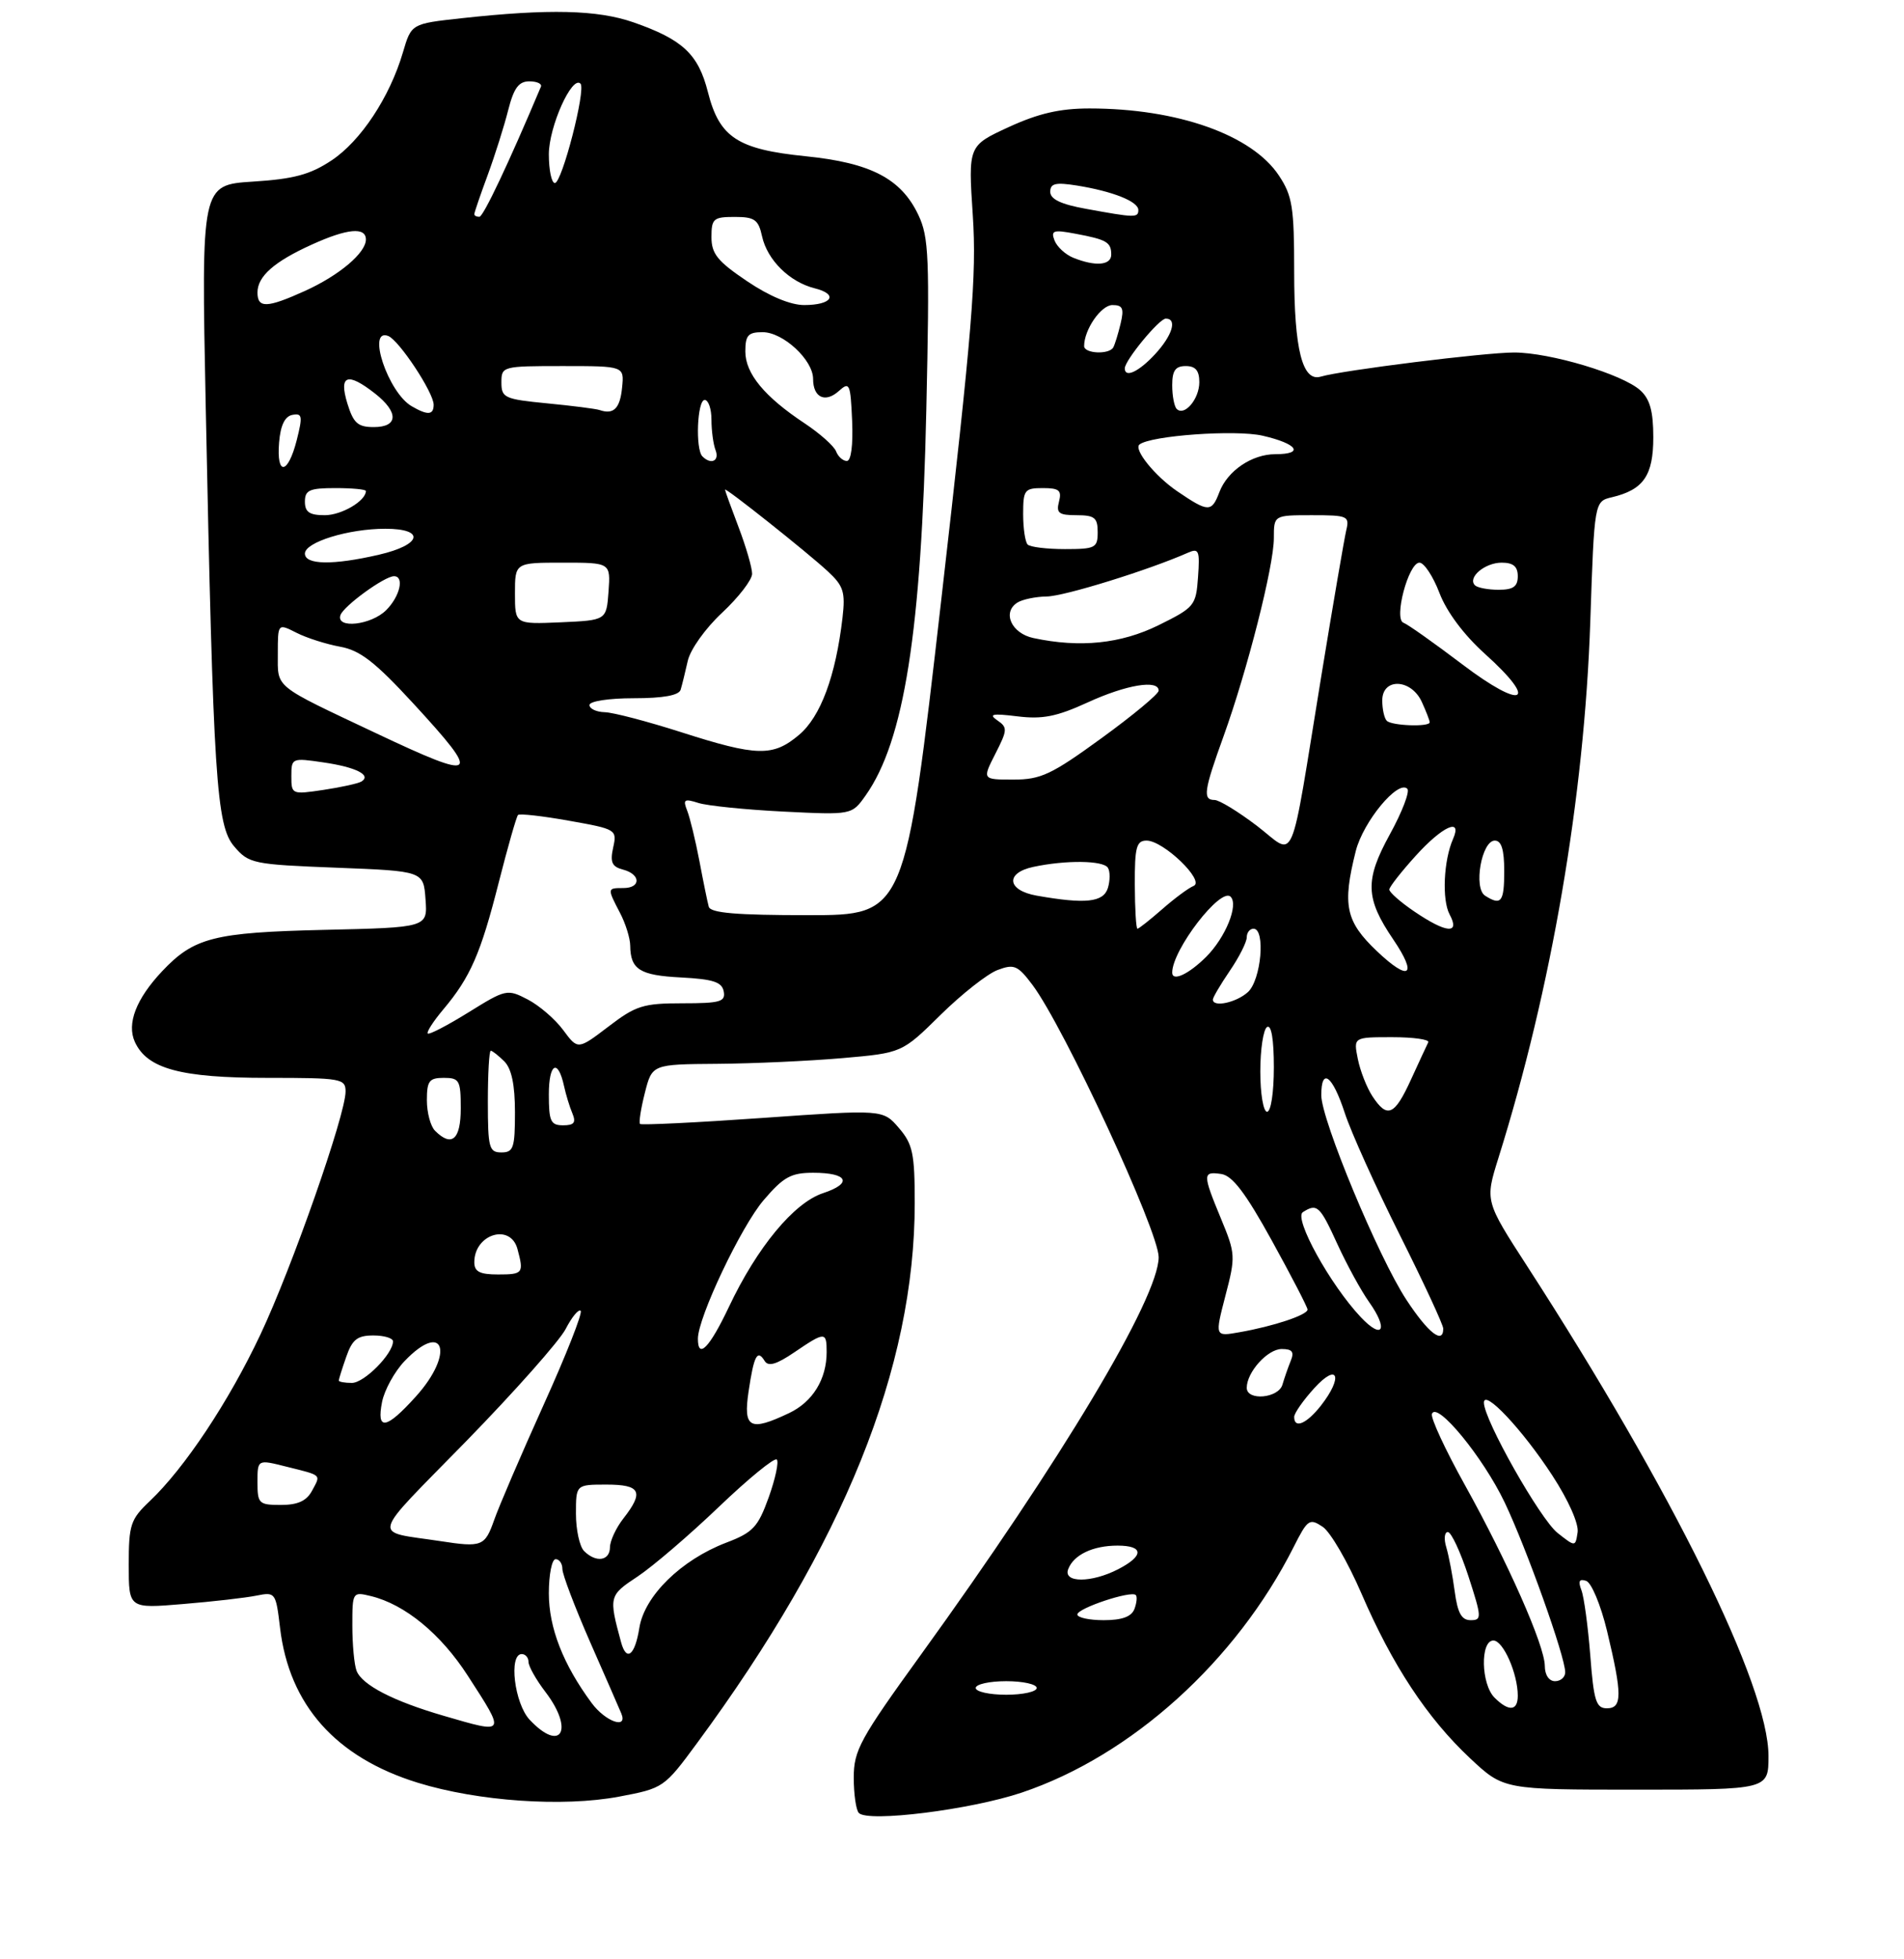 <?xml version="1.0" encoding="UTF-8" standalone="no"?>
<!DOCTYPE svg PUBLIC "-//W3C//DTD SVG 1.1//EN" "http://www.w3.org/Graphics/SVG/1.1/DTD/svg11.dtd" >
<svg xmlns="http://www.w3.org/2000/svg" xmlns:xlink="http://www.w3.org/1999/xlink" version="1.1" viewBox="0 0 281 289">
 <g >
 <path fill="currentColor"
d=" M 150.77 264.44 C 166.98 259.00 182.43 245.05 190.94 228.17 C 192.98 224.13 193.26 223.93 195.20 225.22 C 196.34 225.97 198.91 230.40 200.92 235.05 C 205.49 245.65 210.63 253.44 216.97 259.38 C 221.91 264.00 221.91 264.00 241.46 264.00 C 261.00 264.00 261.00 264.00 261.00 259.03 C 261.00 248.67 246.86 219.99 225.42 186.83 C 219.16 177.16 219.16 177.16 221.14 170.83 C 228.98 145.83 233.82 117.57 234.70 91.73 C 235.30 73.96 235.30 73.96 237.90 73.35 C 242.56 72.24 244.00 70.15 244.00 64.50 C 244.00 60.66 243.50 58.86 242.08 57.58 C 239.46 55.20 228.76 52.00 223.45 52.00 C 219.15 52.00 198.03 54.63 194.92 55.56 C 192.22 56.36 191.00 51.57 191.00 40.10 C 191.00 30.57 190.74 28.90 188.75 25.90 C 184.77 19.89 173.78 16.00 160.78 16.00 C 156.42 16.00 153.26 16.73 148.86 18.75 C 142.89 21.50 142.89 21.50 143.57 31.78 C 144.15 40.62 143.49 48.61 138.91 88.53 C 133.58 135.00 133.58 135.00 119.26 135.00 C 108.65 135.00 104.85 134.68 104.60 133.75 C 104.41 133.06 103.79 130.03 103.22 127.00 C 102.64 123.97 101.83 120.64 101.42 119.59 C 100.76 117.93 100.98 117.78 103.08 118.45 C 104.41 118.87 110.05 119.44 115.60 119.72 C 125.71 120.22 125.71 120.22 127.74 117.36 C 133.44 109.32 135.99 93.16 136.71 60.43 C 137.21 37.96 137.09 34.98 135.53 31.70 C 132.99 26.35 128.50 24.02 118.92 23.05 C 108.84 22.03 106.17 20.28 104.47 13.56 C 103.05 7.98 100.75 5.83 93.50 3.30 C 88.20 1.45 81.00 1.28 68.11 2.69 C 60.71 3.50 60.71 3.50 59.47 7.71 C 57.52 14.34 53.24 20.81 48.92 23.67 C 45.77 25.76 43.35 26.41 37.32 26.79 C 29.70 27.28 29.70 27.28 30.36 59.89 C 31.48 114.96 31.92 121.80 34.57 124.87 C 36.73 127.40 37.33 127.52 49.66 128.00 C 62.50 128.50 62.50 128.50 62.80 132.66 C 63.11 136.82 63.11 136.82 47.80 137.17 C 31.56 137.55 28.63 138.30 23.94 143.26 C 20.10 147.33 18.68 151.00 19.90 153.69 C 21.71 157.66 26.64 159.00 39.47 159.00 C 50.37 159.00 51.00 159.11 51.00 161.02 C 51.00 164.43 43.10 186.98 38.44 196.85 C 33.78 206.74 27.25 216.56 22.10 221.44 C 19.26 224.13 19.00 224.91 19.00 230.83 C 19.00 237.29 19.00 237.29 26.99 236.62 C 31.38 236.26 36.26 235.70 37.84 235.38 C 40.64 234.82 40.71 234.91 41.33 240.13 C 42.68 251.51 49.55 259.24 61.66 262.98 C 70.55 265.72 83.08 266.59 91.36 265.03 C 97.92 263.79 98.02 263.72 102.87 257.14 C 124.52 227.78 135.00 201.78 135.00 177.47 C 135.00 170.15 134.71 168.77 132.66 166.39 C 130.31 163.66 130.31 163.66 112.57 164.91 C 102.81 165.60 94.66 165.99 94.46 165.80 C 94.26 165.60 94.58 163.54 95.17 161.22 C 96.24 157.00 96.24 157.00 105.87 156.93 C 111.17 156.89 119.47 156.51 124.31 156.09 C 133.12 155.32 133.12 155.32 138.81 149.71 C 141.94 146.63 145.73 143.65 147.23 143.09 C 149.67 142.17 150.20 142.40 152.37 145.28 C 157.03 151.49 171.00 181.61 171.00 185.45 C 171.00 191.44 156.64 215.43 135.87 244.15 C 126.91 256.54 126.00 258.20 126.00 262.23 C 126.00 264.67 126.34 267.02 126.75 267.44 C 128.11 268.86 143.26 266.96 150.77 264.44 Z  M 78.17 253.69 C 75.92 251.29 75.04 244.00 77.00 244.00 C 77.55 244.00 78.00 244.52 78.00 245.16 C 78.00 245.79 79.12 247.79 80.50 249.59 C 84.78 255.20 82.83 258.64 78.17 253.69 Z  M 65.50 253.11 C 58.03 250.94 53.43 248.56 52.62 246.46 C 52.28 245.56 52.00 242.57 52.00 239.81 C 52.00 234.83 52.03 234.79 54.75 235.45 C 59.76 236.67 65.06 241.02 69.05 247.21 C 74.67 255.90 74.73 255.80 65.50 253.11 Z  M 87.32 251.22 C 83.11 245.53 81.00 240.12 81.00 235.04 C 81.00 232.27 81.45 230.00 82.00 230.00 C 82.55 230.00 83.00 230.65 83.00 231.45 C 83.00 232.25 84.84 237.08 87.08 242.20 C 89.33 247.31 91.40 252.06 91.69 252.75 C 92.70 255.15 89.36 253.98 87.32 251.22 Z  M 220.57 250.43 C 218.57 248.43 218.44 242.00 220.40 242.00 C 221.85 242.00 224.00 246.88 224.00 250.15 C 224.00 252.41 222.67 252.52 220.57 250.43 Z  M 234.70 244.20 C 234.36 239.92 233.78 235.58 233.39 234.57 C 232.88 233.24 233.07 232.86 234.09 233.20 C 234.87 233.46 236.24 236.74 237.17 240.58 C 239.43 249.98 239.43 252.00 237.15 252.00 C 235.56 252.00 235.21 250.91 234.70 244.20 Z  M 144.00 249.00 C 144.00 248.45 146.03 248.00 148.50 248.00 C 150.97 248.00 153.00 248.45 153.00 249.00 C 153.00 249.55 150.97 250.00 148.50 250.00 C 146.03 250.00 144.00 249.55 144.00 249.00 Z  M 227.99 245.75 C 227.97 242.74 222.54 230.47 216.15 218.98 C 213.29 213.84 211.12 209.16 211.33 208.57 C 212.03 206.62 218.88 214.96 222.06 221.62 C 225.30 228.42 231.00 244.39 231.00 246.69 C 231.00 247.41 230.32 248.00 229.50 248.00 C 228.61 248.00 227.99 247.08 227.99 245.75 Z  M 91.66 242.25 C 89.83 235.51 89.87 235.35 94.10 232.56 C 96.34 231.07 101.74 226.45 106.10 222.28 C 110.46 218.11 114.31 214.97 114.64 215.30 C 114.97 215.63 114.43 218.14 113.45 220.88 C 111.86 225.28 111.14 226.06 107.17 227.57 C 100.53 230.11 95.12 235.41 94.36 240.12 C 93.71 244.21 92.46 245.19 91.66 242.25 Z  M 159.00 238.16 C 159.00 237.24 166.93 234.60 167.62 235.29 C 167.86 235.52 167.76 236.45 167.42 237.36 C 166.98 238.49 165.58 239.00 162.89 239.00 C 160.75 239.00 159.00 238.62 159.00 238.16 Z  M 214.69 234.75 C 214.38 232.41 213.82 229.49 213.45 228.25 C 213.07 227.01 213.18 226.00 213.68 226.00 C 214.18 226.00 215.54 228.93 216.71 232.50 C 218.69 238.61 218.71 239.00 217.04 239.00 C 215.70 239.00 215.12 237.95 214.69 234.75 Z  M 157.65 231.47 C 158.46 229.35 161.30 228.00 164.93 228.00 C 168.81 228.00 168.86 229.50 165.05 231.47 C 161.09 233.52 156.86 233.52 157.65 231.47 Z  M 86.20 228.80 C 85.54 228.14 85.00 225.66 85.00 223.30 C 85.00 219.00 85.00 219.00 89.50 219.00 C 94.55 219.00 95.08 220.06 92.00 224.00 C 90.92 225.38 90.03 227.29 90.02 228.25 C 90.00 230.26 87.96 230.56 86.20 228.80 Z  M 65.00 227.34 C 54.79 225.78 54.38 227.35 68.82 212.58 C 75.96 205.26 82.56 197.82 83.48 196.05 C 84.40 194.27 85.40 193.06 85.70 193.37 C 86.00 193.67 83.55 199.90 80.24 207.21 C 76.94 214.52 73.64 222.19 72.92 224.25 C 71.56 228.11 71.11 228.28 65.00 227.34 Z  M 229.87 226.13 C 227.30 224.09 219.00 209.43 219.00 206.91 C 219.00 204.84 224.69 210.89 229.09 217.64 C 231.47 221.29 233.02 224.77 232.83 226.04 C 232.50 228.20 232.50 228.20 229.87 226.13 Z  M 38.00 218.64 C 38.00 215.28 38.00 215.28 42.25 216.35 C 47.61 217.69 47.36 217.46 46.05 219.91 C 45.24 221.41 43.95 222.00 41.46 222.00 C 38.20 222.00 38.00 221.81 38.00 218.64 Z  M 56.39 206.79 C 56.75 205.02 58.24 202.32 59.70 200.79 C 65.55 194.68 67.14 199.62 61.38 206.00 C 56.98 210.88 55.53 211.11 56.39 206.79 Z  M 110.48 205.25 C 111.27 199.94 111.77 199.00 112.85 200.76 C 113.39 201.63 114.59 201.28 117.24 199.48 C 121.76 196.41 122.00 196.41 122.00 199.45 C 122.00 203.45 119.94 206.80 116.46 208.45 C 110.65 211.21 109.67 210.68 110.48 205.25 Z  M 191.00 209.02 C 191.00 208.47 192.34 206.56 193.97 204.77 C 197.47 200.92 198.27 203.11 194.93 207.37 C 192.82 210.04 191.00 210.81 191.00 209.02 Z  M 184.00 204.72 C 184.00 202.41 187.08 199.00 189.16 199.00 C 190.72 199.00 191.04 199.42 190.49 200.75 C 190.10 201.71 189.55 203.29 189.27 204.25 C 188.69 206.27 184.00 206.69 184.00 204.72 Z  M 50.00 203.65 C 50.00 203.46 50.49 201.88 51.10 200.15 C 51.99 197.59 52.74 197.00 55.10 197.00 C 56.69 197.00 58.00 197.39 58.00 197.87 C 58.00 199.71 53.76 204.00 51.93 204.00 C 50.87 204.00 50.00 203.84 50.00 203.65 Z  M 103.00 197.48 C 103.00 194.35 109.37 180.93 112.70 177.04 C 115.63 173.61 116.74 173.00 120.02 173.00 C 125.15 173.00 125.89 174.55 121.46 176.01 C 117.17 177.43 111.73 184.00 107.57 192.80 C 104.71 198.83 103.00 200.58 103.00 197.48 Z  M 180.85 191.15 C 182.37 185.35 182.34 184.94 180.21 179.80 C 177.47 173.18 177.47 172.78 180.23 173.18 C 181.88 173.42 183.81 175.95 187.70 183.00 C 190.58 188.22 192.95 192.80 192.97 193.17 C 193.01 193.96 187.99 195.64 182.89 196.53 C 179.29 197.17 179.29 197.17 180.85 191.15 Z  M 200.83 194.30 C 196.31 189.51 190.89 179.69 192.28 178.81 C 194.38 177.47 194.79 177.85 197.39 183.55 C 198.79 186.60 200.89 190.43 202.05 192.06 C 204.94 196.13 204.07 197.73 200.83 194.30 Z  M 207.57 191.75 C 203.45 185.50 195.00 165.19 195.00 161.56 C 195.00 157.39 196.65 158.63 198.46 164.16 C 199.38 166.99 203.04 175.09 206.57 182.14 C 210.11 189.20 213.00 195.43 213.00 195.99 C 213.00 198.37 210.78 196.64 207.57 191.75 Z  M 70.00 186.20 C 70.00 182.04 75.34 180.40 76.37 184.25 C 77.33 187.82 77.19 188.00 73.50 188.00 C 70.80 188.00 70.00 187.59 70.00 186.20 Z  M 72.00 162.50 C 72.00 158.38 72.19 155.00 72.43 155.00 C 72.66 155.00 73.56 155.71 74.43 156.57 C 75.50 157.65 76.00 160.02 76.00 164.07 C 76.00 169.33 75.78 170.00 74.00 170.00 C 72.18 170.00 72.00 169.33 72.00 162.50 Z  M 64.20 166.80 C 63.54 166.14 63.00 164.12 63.00 162.30 C 63.00 159.45 63.34 159.00 65.50 159.00 C 67.80 159.00 68.00 159.37 68.00 163.50 C 68.00 168.11 66.67 169.27 64.20 166.80 Z  M 81.00 161.44 C 81.00 156.82 82.35 156.09 83.25 160.24 C 83.52 161.48 84.07 163.29 84.48 164.25 C 85.04 165.60 84.73 166.00 83.11 166.00 C 81.27 166.00 81.00 165.41 81.00 161.44 Z  M 186.00 158.06 C 186.00 154.79 186.45 151.84 187.00 151.50 C 187.63 151.11 188.00 153.32 188.00 157.44 C 188.00 161.15 187.57 164.00 187.00 164.00 C 186.45 164.00 186.00 161.35 186.00 158.06 Z  M 202.54 161.70 C 201.71 160.43 200.74 157.96 200.39 156.20 C 199.75 153.00 199.75 153.00 205.46 153.00 C 208.60 153.00 211.00 153.34 210.79 153.75 C 210.58 154.16 209.44 156.64 208.24 159.25 C 205.81 164.58 204.73 165.04 202.54 161.70 Z  M 83.12 151.95 C 81.94 150.35 79.57 148.31 77.87 147.43 C 74.86 145.87 74.65 145.92 69.14 149.34 C 66.04 151.26 63.34 152.67 63.13 152.46 C 62.92 152.25 63.95 150.66 65.41 148.92 C 69.42 144.16 70.94 140.68 73.60 130.20 C 74.94 124.94 76.22 120.45 76.45 120.22 C 76.68 119.99 80.07 120.37 83.98 121.07 C 90.97 122.31 91.08 122.38 90.49 125.04 C 90.02 127.20 90.31 127.85 91.95 128.28 C 94.58 128.97 94.62 131.00 92.00 131.00 C 89.61 131.00 89.60 131.01 91.49 134.64 C 92.32 136.21 93.00 138.40 93.01 139.50 C 93.05 143.02 94.42 143.88 100.51 144.19 C 105.25 144.44 106.55 144.86 106.81 146.25 C 107.10 147.77 106.30 148.00 100.72 148.00 C 94.93 148.00 93.84 148.34 89.79 151.44 C 85.28 154.87 85.28 154.87 83.12 151.95 Z  M 179.00 147.45 C 179.00 147.14 180.12 145.24 181.50 143.21 C 182.88 141.19 184.00 138.97 184.00 138.27 C 184.00 137.57 184.45 137.00 185.00 137.00 C 186.80 137.00 186.13 144.57 184.17 146.35 C 182.44 147.91 179.00 148.64 179.00 147.45 Z  M 173.00 143.47 C 173.00 140.11 180.16 130.82 181.62 132.28 C 182.82 133.49 180.87 138.28 178.03 141.13 C 175.43 143.72 173.00 144.85 173.00 143.47 Z  M 203.20 140.30 C 198.59 135.92 198.08 133.53 200.09 125.54 C 201.19 121.20 206.33 114.99 207.70 116.36 C 208.09 116.76 206.94 119.77 205.13 123.06 C 201.41 129.83 201.49 132.50 205.62 138.58 C 209.27 143.96 208.00 144.87 203.20 140.30 Z  M 167.48 130.50 C 167.46 124.96 167.72 124.00 169.22 124.00 C 171.71 124.00 177.91 129.98 176.15 130.69 C 175.41 130.99 173.33 132.53 171.52 134.12 C 169.71 135.70 168.07 137.00 167.87 137.00 C 167.67 137.00 167.49 134.07 167.48 130.50 Z  M 208.73 134.46 C 206.68 133.07 205.02 131.61 205.04 131.21 C 205.06 130.82 206.81 128.59 208.93 126.25 C 212.89 121.87 215.86 120.53 214.45 123.75 C 213.05 126.92 212.79 132.74 213.94 134.89 C 215.53 137.85 213.47 137.68 208.73 134.46 Z  M 153.00 132.12 C 148.62 131.35 148.32 128.77 152.50 127.88 C 157.31 126.85 162.83 126.92 163.51 128.01 C 163.85 128.56 163.84 129.91 163.50 131.01 C 162.83 133.11 160.20 133.39 153.00 132.12 Z  M 219.18 132.13 C 217.42 131.02 218.66 124.00 220.61 124.00 C 221.59 124.00 222.00 125.33 222.00 128.50 C 222.00 133.06 221.55 133.64 219.18 132.13 Z  M 185.50 121.82 C 182.75 119.73 179.94 118.01 179.25 118.01 C 177.48 118.00 177.66 116.67 180.57 108.63 C 184.10 98.84 188.00 83.49 188.00 79.39 C 188.00 76.00 188.00 76.00 193.61 76.00 C 198.92 76.00 199.19 76.12 198.68 78.25 C 198.39 79.49 196.75 89.05 195.04 99.50 C 190.23 128.94 191.36 126.30 185.50 121.82 Z  M 43.00 114.50 C 43.00 111.82 43.07 111.78 47.75 112.47 C 52.55 113.17 54.87 114.34 53.34 115.29 C 52.88 115.57 50.36 116.13 47.75 116.52 C 43.07 117.22 43.00 117.19 43.00 114.50 Z  M 146.90 111.19 C 148.70 107.66 148.72 107.31 147.17 106.25 C 145.85 105.34 146.47 105.22 150.14 105.67 C 153.85 106.13 155.95 105.71 160.52 103.62 C 166.23 101.00 171.00 100.21 171.00 101.88 C 171.00 102.37 167.21 105.52 162.58 108.88 C 155.17 114.27 153.61 115.00 149.56 115.00 C 144.96 115.00 144.96 115.00 146.90 111.19 Z  M 55.50 108.16 C 40.23 100.95 41.00 101.58 41.00 96.44 C 41.00 91.95 41.00 91.95 43.75 93.34 C 45.26 94.11 48.16 95.03 50.20 95.40 C 53.14 95.93 55.35 97.65 60.95 103.72 C 71.19 114.84 70.62 115.30 55.50 108.16 Z  M 100.50 108.00 C 95.55 106.42 90.49 105.09 89.25 105.06 C 88.01 105.03 87.00 104.55 87.00 104.00 C 87.00 103.44 89.84 103.00 93.53 103.00 C 97.88 103.00 100.19 102.58 100.45 101.75 C 100.66 101.06 101.13 99.15 101.50 97.50 C 101.87 95.82 104.10 92.69 106.58 90.38 C 109.01 88.11 111.00 85.53 111.00 84.64 C 111.00 83.75 110.10 80.65 109.00 77.76 C 107.90 74.87 107.00 72.38 107.00 72.23 C 107.00 71.83 119.14 81.47 122.17 84.28 C 124.49 86.43 124.78 87.33 124.34 91.13 C 123.34 99.72 121.11 105.73 117.92 108.41 C 114.07 111.65 111.74 111.60 100.50 108.00 Z  M 204.67 106.33 C 204.30 105.97 204.00 104.62 204.00 103.33 C 204.00 99.95 208.27 100.11 209.84 103.55 C 210.48 104.95 211.00 106.30 211.00 106.55 C 211.00 107.26 205.41 107.07 204.67 106.33 Z  M 215.85 98.03 C 211.64 94.84 207.72 92.07 207.14 91.87 C 205.65 91.35 207.86 83.00 209.49 83.00 C 210.17 83.00 211.50 85.01 212.44 87.47 C 213.50 90.25 216.04 93.65 219.15 96.45 C 227.19 103.68 224.81 104.82 215.85 98.03 Z  M 152.51 94.12 C 149.27 93.43 147.87 90.33 150.15 88.89 C 150.89 88.42 152.85 88.01 154.50 87.99 C 157.06 87.96 169.49 84.11 175.31 81.54 C 176.93 80.82 177.09 81.20 176.81 85.12 C 176.51 89.34 176.30 89.60 171.00 92.22 C 165.43 94.97 159.38 95.59 152.51 94.12 Z  M 50.24 90.75 C 50.69 89.41 56.74 85.00 58.15 85.00 C 59.71 85.00 59.03 87.97 57.00 90.00 C 54.78 92.22 49.57 92.80 50.24 90.75 Z  M 76.00 87.55 C 76.00 83.00 76.00 83.00 83.06 83.00 C 90.11 83.00 90.11 83.00 89.81 87.25 C 89.50 91.50 89.50 91.50 82.75 91.80 C 76.00 92.09 76.00 92.09 76.00 87.55 Z  M 217.68 86.34 C 216.54 85.20 219.14 83.00 221.62 83.00 C 223.33 83.00 224.00 83.56 224.00 85.00 C 224.00 86.53 223.33 87.00 221.17 87.00 C 219.61 87.00 218.04 86.70 217.68 86.34 Z  M 45.00 81.66 C 45.00 79.98 51.41 78.00 56.87 78.00 C 62.83 78.00 62.25 80.37 55.92 81.83 C 49.13 83.40 45.00 83.33 45.00 81.66 Z  M 151.67 80.33 C 151.30 79.97 151.00 77.94 151.00 75.83 C 151.00 72.27 151.20 72.00 153.91 72.00 C 156.32 72.00 156.72 72.34 156.29 74.00 C 155.85 75.68 156.26 76.00 158.88 76.00 C 161.54 76.00 162.00 76.37 162.00 78.50 C 162.00 80.82 161.66 81.00 157.17 81.00 C 154.51 81.00 152.03 80.70 151.67 80.33 Z  M 45.00 74.00 C 45.00 72.30 45.67 72.00 49.50 72.00 C 51.98 72.00 54.00 72.19 54.00 72.43 C 54.00 73.89 50.41 76.00 47.93 76.00 C 45.67 76.00 45.00 75.54 45.00 74.00 Z  M 173.76 72.48 C 170.47 70.25 167.26 66.28 168.17 65.57 C 169.84 64.25 182.35 63.36 186.33 64.27 C 191.49 65.45 192.56 67.00 188.22 67.00 C 184.77 67.00 181.16 69.44 179.96 72.60 C 178.82 75.60 178.33 75.59 173.76 72.48 Z  M 41.19 65.26 C 41.40 62.73 42.04 61.41 43.16 61.20 C 44.61 60.93 44.69 61.38 43.79 64.94 C 42.49 70.04 40.78 70.24 41.19 65.26 Z  M 103.67 67.33 C 102.60 66.27 102.90 59.00 104.00 59.00 C 104.55 59.00 105.00 60.31 105.00 61.92 C 105.00 63.52 105.27 65.55 105.61 66.42 C 106.21 68.00 104.93 68.60 103.67 67.33 Z  M 123.39 66.58 C 123.09 65.80 121.01 63.95 118.77 62.46 C 112.83 58.53 110.00 55.11 110.00 51.85 C 110.00 49.46 110.41 49.00 112.55 49.00 C 115.57 49.00 120.00 53.09 120.00 55.90 C 120.00 58.65 121.80 59.49 123.81 57.67 C 125.38 56.26 125.52 56.58 125.76 62.07 C 125.91 65.67 125.61 68.00 124.98 68.00 C 124.40 68.00 123.69 67.36 123.39 66.58 Z  M 51.26 59.50 C 49.98 55.31 51.28 54.86 55.37 58.07 C 58.87 60.83 58.78 63.00 55.17 63.00 C 52.80 63.00 52.16 62.42 51.26 59.50 Z  M 60.75 59.92 C 57.27 57.90 54.08 48.33 57.29 49.56 C 58.88 50.17 64.00 57.91 64.00 59.70 C 64.00 61.24 63.12 61.30 60.75 59.92 Z  M 88.50 60.49 C 87.95 60.30 84.46 59.86 80.75 59.50 C 74.46 58.89 74.00 58.68 74.00 56.42 C 74.00 54.04 74.14 54.00 83.06 54.00 C 92.13 54.00 92.13 54.00 91.81 57.17 C 91.51 60.25 90.57 61.20 88.50 60.49 Z  M 173.66 60.32 C 173.30 59.96 173.00 58.39 173.00 56.83 C 173.00 54.67 173.47 54.00 175.00 54.00 C 176.44 54.00 177.00 54.67 177.00 56.38 C 177.00 58.86 174.80 61.46 173.66 60.32 Z  M 166.00 54.34 C 166.00 53.16 171.08 47.00 172.05 47.00 C 173.78 47.00 173.03 49.48 170.46 52.26 C 168.07 54.84 166.00 55.81 166.00 54.34 Z  M 160.00 51.05 C 160.00 48.62 162.50 45.00 164.18 45.00 C 165.70 45.00 165.92 45.50 165.38 47.75 C 165.02 49.26 164.53 50.84 164.30 51.25 C 163.69 52.34 160.00 52.17 160.00 51.05 Z  M 38.00 43.15 C 38.00 40.77 40.45 38.60 46.02 36.08 C 51.23 33.71 54.00 33.45 54.00 35.33 C 54.00 37.30 50.07 40.62 45.00 42.92 C 39.40 45.45 38.00 45.50 38.00 43.15 Z  M 110.24 41.47 C 105.89 38.54 105.00 37.44 105.00 34.97 C 105.00 32.26 105.29 32.00 108.42 32.00 C 111.37 32.00 111.93 32.39 112.47 34.87 C 113.24 38.36 116.54 41.61 120.24 42.53 C 123.80 43.42 122.80 45.00 118.68 45.00 C 116.67 45.00 113.52 43.69 110.24 41.47 Z  M 158.39 38.02 C 157.23 37.55 155.99 36.40 155.63 35.47 C 155.06 33.99 155.46 33.86 158.73 34.48 C 163.34 35.34 164.00 35.73 164.00 37.56 C 164.00 39.15 161.65 39.34 158.39 38.02 Z  M 70.00 31.59 C 70.00 31.36 70.88 28.78 71.97 25.84 C 73.05 22.90 74.41 18.59 75.00 16.25 C 75.83 12.99 76.55 12.00 78.12 12.00 C 79.25 12.00 80.02 12.36 79.83 12.79 C 75.09 24.04 71.34 31.96 70.75 31.98 C 70.34 31.99 70.00 31.82 70.00 31.59 Z  M 160.25 30.80 C 156.58 30.14 155.00 29.38 155.00 28.30 C 155.00 27.05 155.78 26.87 158.94 27.37 C 164.22 28.22 168.00 29.72 168.00 30.98 C 168.00 32.14 167.50 32.13 160.25 30.80 Z  M 81.00 22.75 C 81.01 18.69 84.42 11.08 85.67 12.34 C 86.51 13.17 82.94 27.00 81.89 27.00 C 81.40 27.00 81.00 25.09 81.00 22.75 Z "/>
</g>
</svg>